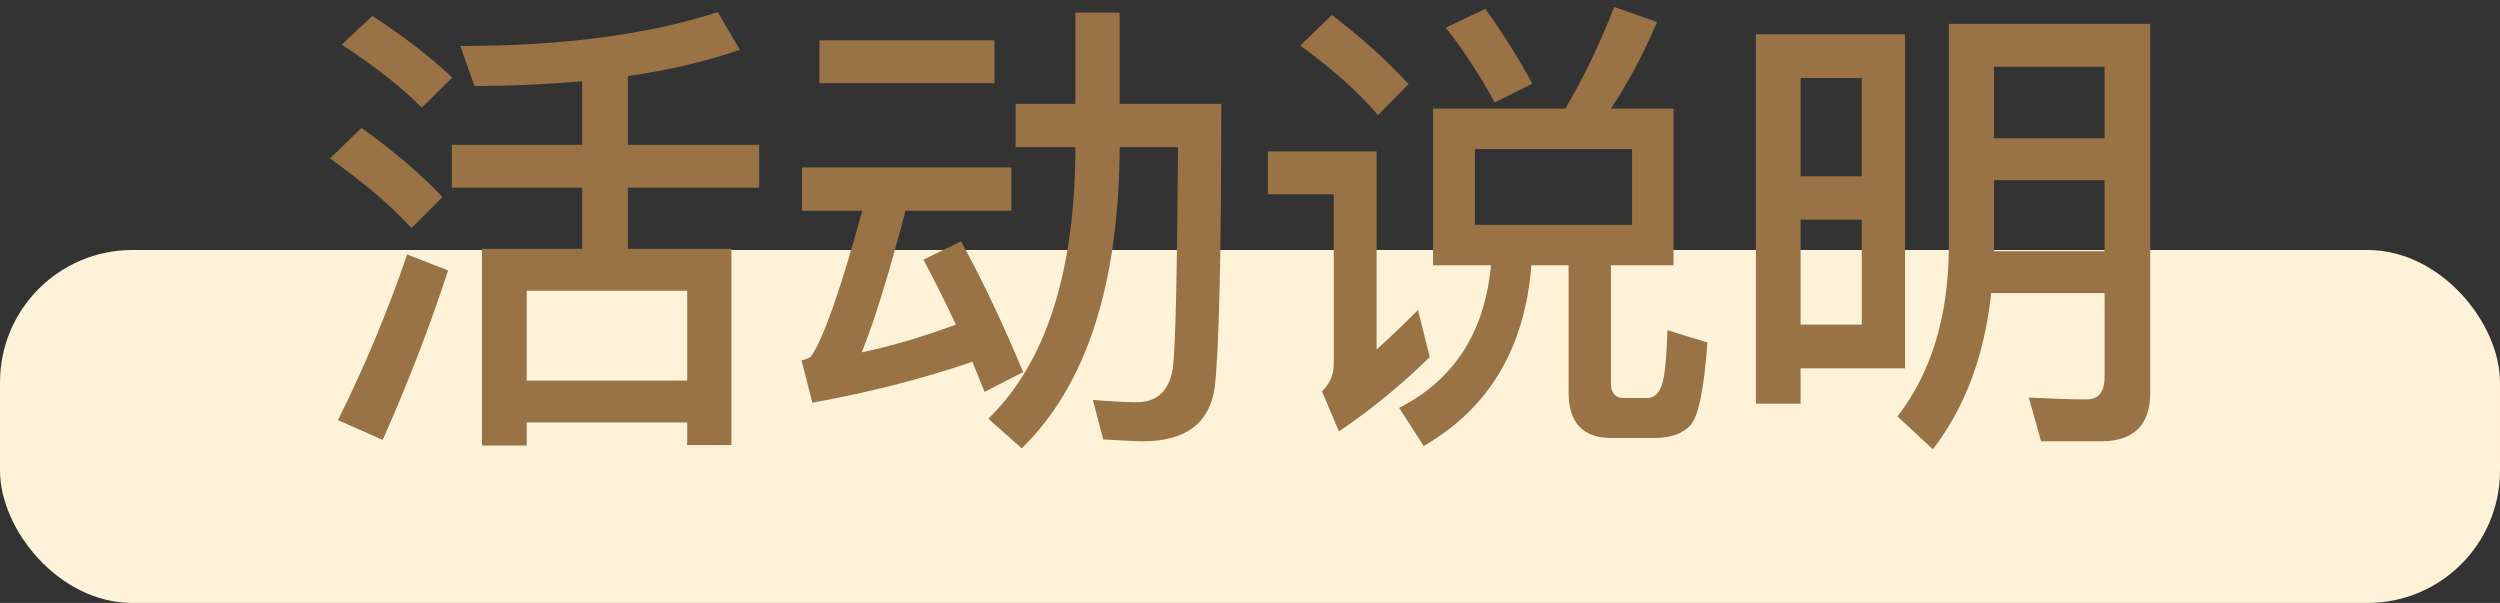 <?xml version="1.0" encoding="UTF-8"?>
<svg width="170px" height="41px" viewBox="0 0 170 41" version="1.1" xmlns="http://www.w3.org/2000/svg" xmlns:xlink="http://www.w3.org/1999/xlink">
    <rect x="0" y="0" width="170" height="41" fill="#333333" stroke="none"/>
    <!-- Generator: Sketch 48.2 (47327) - http://www.bohemiancoding.com/sketch -->
    <title>活动说明</title>
    <desc>Created with Sketch.</desc>
    <defs></defs>
    <g id="我的-邀请好友" stroke="none" stroke-width="1" fill="none" fill-rule="evenodd" transform="translate(-290, -1019)">
        <g id="Group" transform="translate(20, 148)">
            <g id="活动说明" transform="translate(270, 870)">
                <rect id="Rectangle-2" fill="#FEF3D9" x="0" y="18" width="170" height="24" rx="9"></rect>
                <path d="M30.728,10.848 L39.592,10.848 L39.592,6.528 C37.288,6.72 34.856,6.848 32.264,6.848 L31.304,4.128 C38.248,4.128 44.072,3.36 48.808,1.824 L50.312,4.384 C48.104,5.152 45.576,5.76 42.696,6.176 L42.696,10.848 L51.624,10.848 L51.624,13.76 L42.696,13.76 L42.696,17.92 L49.736,17.92 L49.736,31.264 L46.728,31.264 L46.728,29.728 L35.816,29.728 L35.816,31.296 L32.776,31.296 L32.776,17.92 L39.592,17.92 L39.592,13.76 L30.728,13.76 L30.728,10.848 Z M35.816,26.88 L46.728,26.88 L46.728,20.768 L35.816,20.768 L35.816,26.88 Z M25.32,2.08 C27.432,3.456 29.256,4.864 30.76,6.272 L28.68,8.32 C27.4,7.008 25.576,5.568 23.24,4.032 L25.32,2.08 Z M24.584,9.696 C26.76,11.264 28.616,12.832 30.088,14.4 L27.976,16.512 C26.664,15.04 24.808,13.472 22.44,11.776 L24.584,9.696 Z M27.688,18.304 L30.472,19.392 C29.128,23.488 27.624,27.328 26.024,30.912 L22.984,29.568 C24.808,25.888 26.376,22.144 27.688,18.304 Z M55.72,3.744 L67.624,3.744 L67.624,6.656 L55.72,6.656 L55.72,3.744 Z M54.536,12.384 L68.776,12.384 L68.776,15.328 L61.576,15.328 C60.424,19.712 59.432,22.912 58.6,24.96 C60.712,24.512 62.856,23.872 65,23.072 C64.264,21.504 63.528,20.032 62.792,18.656 L65.352,17.408 C66.824,20.096 68.232,23.072 69.576,26.304 L66.952,27.648 L66.12,25.6 C62.76,26.752 59.144,27.68 55.24,28.384 L54.504,25.504 C54.824,25.44 55.016,25.344 55.144,25.248 C56.008,24 57.16,20.704 58.632,15.328 L54.536,15.328 L54.536,12.384 Z M73.128,1.856 L76.136,1.856 L76.136,8.064 L83.048,8.064 C83.048,18.496 82.888,24.928 82.6,27.36 C82.248,29.792 80.616,31.008 77.704,31.008 C77.192,31.008 76.296,30.944 75.016,30.88 L74.312,28.192 C75.464,28.288 76.456,28.352 77.288,28.352 C78.696,28.352 79.496,27.584 79.752,26.048 C79.944,24.544 80.04,19.52 80.104,11.008 L76.136,11.008 L76.136,11.296 C76.04,20.512 73.832,27.232 69.48,31.488 L67.208,29.472 C71.08,25.696 73.064,19.648 73.128,11.296 L73.128,11.008 L69.064,11.008 L69.064,8.064 L73.128,8.064 L73.128,1.856 Z M97.448,8.384 L106.44,8.384 C107.72,6.24 108.808,3.936 109.768,1.472 L112.68,2.496 C111.752,4.672 110.696,6.656 109.544,8.384 L113.8,8.384 L113.8,19.04 L109.544,19.04 L109.544,27.072 C109.544,27.712 109.832,28.064 110.408,28.064 L112.008,28.064 C112.392,28.064 112.712,27.84 112.904,27.424 C113.16,26.976 113.32,25.664 113.384,23.456 L116.104,24.288 C115.88,27.424 115.496,29.312 114.952,29.92 C114.408,30.496 113.608,30.784 112.52,30.784 L109.576,30.784 C107.624,30.784 106.664,29.728 106.664,27.68 L106.664,19.04 L104.136,19.04 C103.688,24.672 101.256,28.768 96.808,31.328 L95.144,28.736 C98.888,26.816 100.968,23.584 101.384,19.04 L97.448,19.04 L97.448,8.384 Z M110.984,16.288 L110.984,11.136 L100.296,11.136 L100.296,16.288 L110.984,16.288 Z M101,1.6 C102.12,3.136 103.176,4.832 104.2,6.688 L101.64,7.968 C100.616,6.08 99.496,4.384 98.312,2.88 L101,1.6 Z M90.568,2.016 C92.616,3.584 94.344,5.152 95.784,6.72 L93.704,8.832 C92.456,7.36 90.696,5.76 88.424,4.096 L90.568,2.016 Z M86.216,11.296 L93.608,11.296 L93.608,24.768 C94.504,23.968 95.432,23.072 96.424,22.08 L97.224,25.28 C95.304,27.168 93.224,28.864 91.048,30.336 L89.896,27.616 C90.408,27.104 90.696,26.496 90.696,25.792 L90.696,14.208 L86.216,14.208 L86.216,11.296 Z M129.544,3.328 L129.544,26.048 L122.44,26.048 L122.44,28.448 L119.4,28.448 L119.4,3.328 L129.544,3.328 Z M122.44,23.072 L126.6,23.072 L126.6,15.936 L122.44,15.936 L122.44,23.072 Z M122.44,12.992 L126.6,12.992 L126.6,6.304 L122.44,6.304 L122.44,12.992 Z M135.592,13.248 L135.592,18.08 L143.112,18.08 L143.112,13.248 L135.592,13.248 Z M143.112,10.4 L143.112,5.536 L135.592,5.536 L135.592,10.4 L143.112,10.4 Z M135.4,20.928 C134.952,25.184 133.608,28.736 131.432,31.552 L129.032,29.312 C131.304,26.368 132.456,22.624 132.52,18.08 L132.52,2.624 L146.216,2.624 L146.216,27.712 C146.216,29.888 145.096,31.008 142.888,31.008 L138.792,31.008 L137.96,28.032 C139.368,28.096 140.68,28.16 141.896,28.16 C142.696,28.16 143.112,27.648 143.112,26.624 L143.112,20.928 L135.4,20.928 Z" fill="#997345"></path>
            </g>
        </g>
    </g>
</svg>